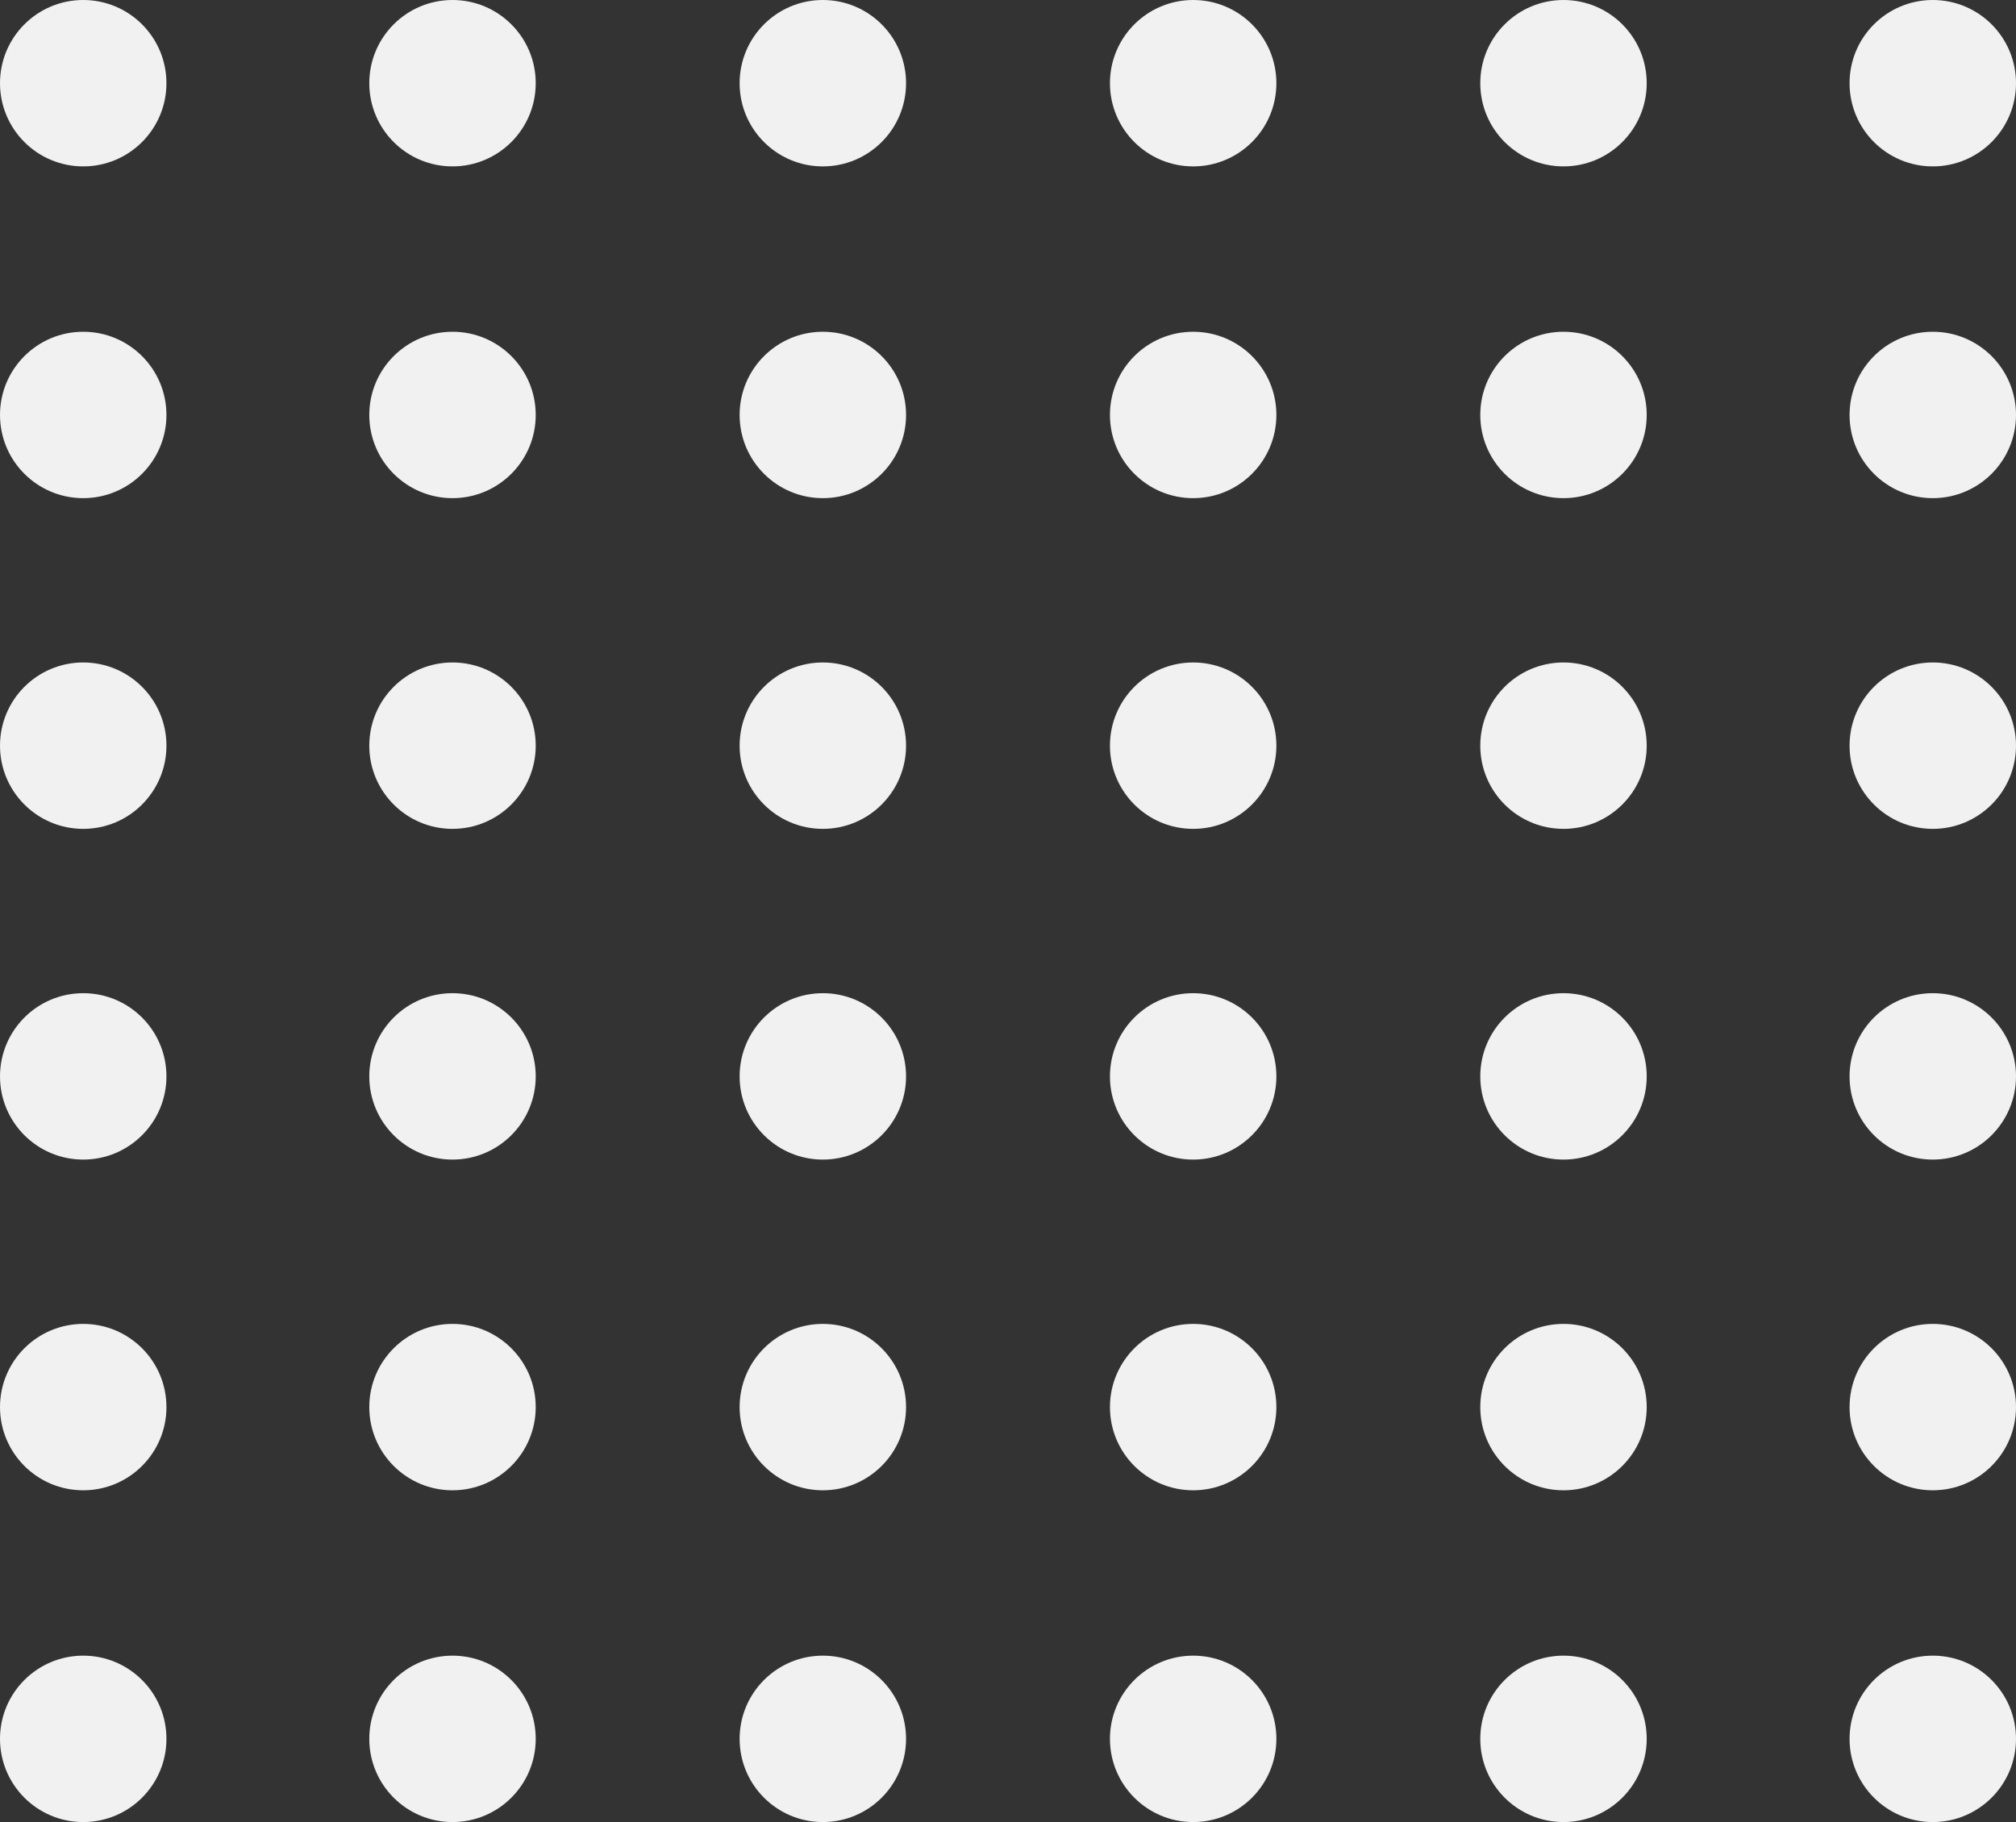 <svg xmlns="http://www.w3.org/2000/svg" viewBox="0 0 193.8 175.2"><rect x="0" y="0" width="193.8" height="175.2" fill="#333333" stroke="none"/><title>puntos</title><g id="Layer_2" data-name="Layer 2"><g id="Layer_1-2" data-name="Layer 1"><circle cx="8" cy="8" r="8" style="fill:#f1f1f2"/><circle cx="43.5" cy="8" r="8" style="fill:#f1f1f2"/><circle cx="79.1" cy="8" r="8" style="fill:#f1f1f2"/><circle cx="114.7" cy="8" r="8" style="fill:#f1f1f2"/><circle cx="150.3" cy="8" r="8" style="fill:#f1f1f2"/><circle cx="185.8" cy="8" r="8" style="fill:#f1f1f2"/><circle cx="8" cy="39.9" r="8" style="fill:#f1f1f2"/><circle cx="43.5" cy="39.9" r="8" style="fill:#f1f1f2"/><circle cx="79.1" cy="39.9" r="8" style="fill:#f1f1f2"/><circle cx="114.7" cy="39.9" r="8" style="fill:#f1f1f2"/><circle cx="150.3" cy="39.9" r="8" style="fill:#f1f1f2"/><circle cx="185.8" cy="39.9" r="8" style="fill:#f1f1f2"/><circle cx="8" cy="71.7" r="8" style="fill:#f1f1f2"/><circle cx="43.5" cy="71.7" r="8" style="fill:#f1f1f2"/><circle cx="79.1" cy="71.7" r="8" style="fill:#f1f1f2"/><circle cx="114.7" cy="71.7" r="8" style="fill:#f1f1f2"/><circle cx="150.3" cy="71.7" r="8" style="fill:#f1f1f2"/><circle cx="185.8" cy="71.7" r="8" style="fill:#f1f1f2"/><circle cx="8" cy="103.5" r="8" style="fill:#f1f1f2"/><circle cx="43.5" cy="103.5" r="8" style="fill:#f1f1f2"/><circle cx="79.1" cy="103.5" r="8" style="fill:#f1f1f2"/><circle cx="114.7" cy="103.5" r="8" style="fill:#f1f1f2"/><circle cx="150.3" cy="103.5" r="8" style="fill:#f1f1f2"/><circle cx="185.8" cy="103.5" r="8" style="fill:#f1f1f2"/><circle cx="8" cy="135.3" r="8" style="fill:#f1f1f2"/><circle cx="43.5" cy="135.3" r="8" style="fill:#f1f1f2"/><circle cx="79.1" cy="135.3" r="8" style="fill:#f1f1f2"/><circle cx="114.7" cy="135.3" r="8" style="fill:#f1f1f2"/><circle cx="150.3" cy="135.3" r="8" style="fill:#f1f1f2"/><circle cx="185.8" cy="135.3" r="8" style="fill:#f1f1f2"/><circle cx="8" cy="167.2" r="8" style="fill:#f1f1f2"/><circle cx="43.5" cy="167.2" r="8" style="fill:#f1f1f2"/><circle cx="79.1" cy="167.2" r="8" style="fill:#f1f1f2"/><circle cx="114.7" cy="167.2" r="8" style="fill:#f1f1f2"/><circle cx="150.3" cy="167.2" r="8" style="fill:#f1f1f2"/><circle cx="185.8" cy="167.2" r="8" style="fill:#f1f1f2"/></g></g></svg>